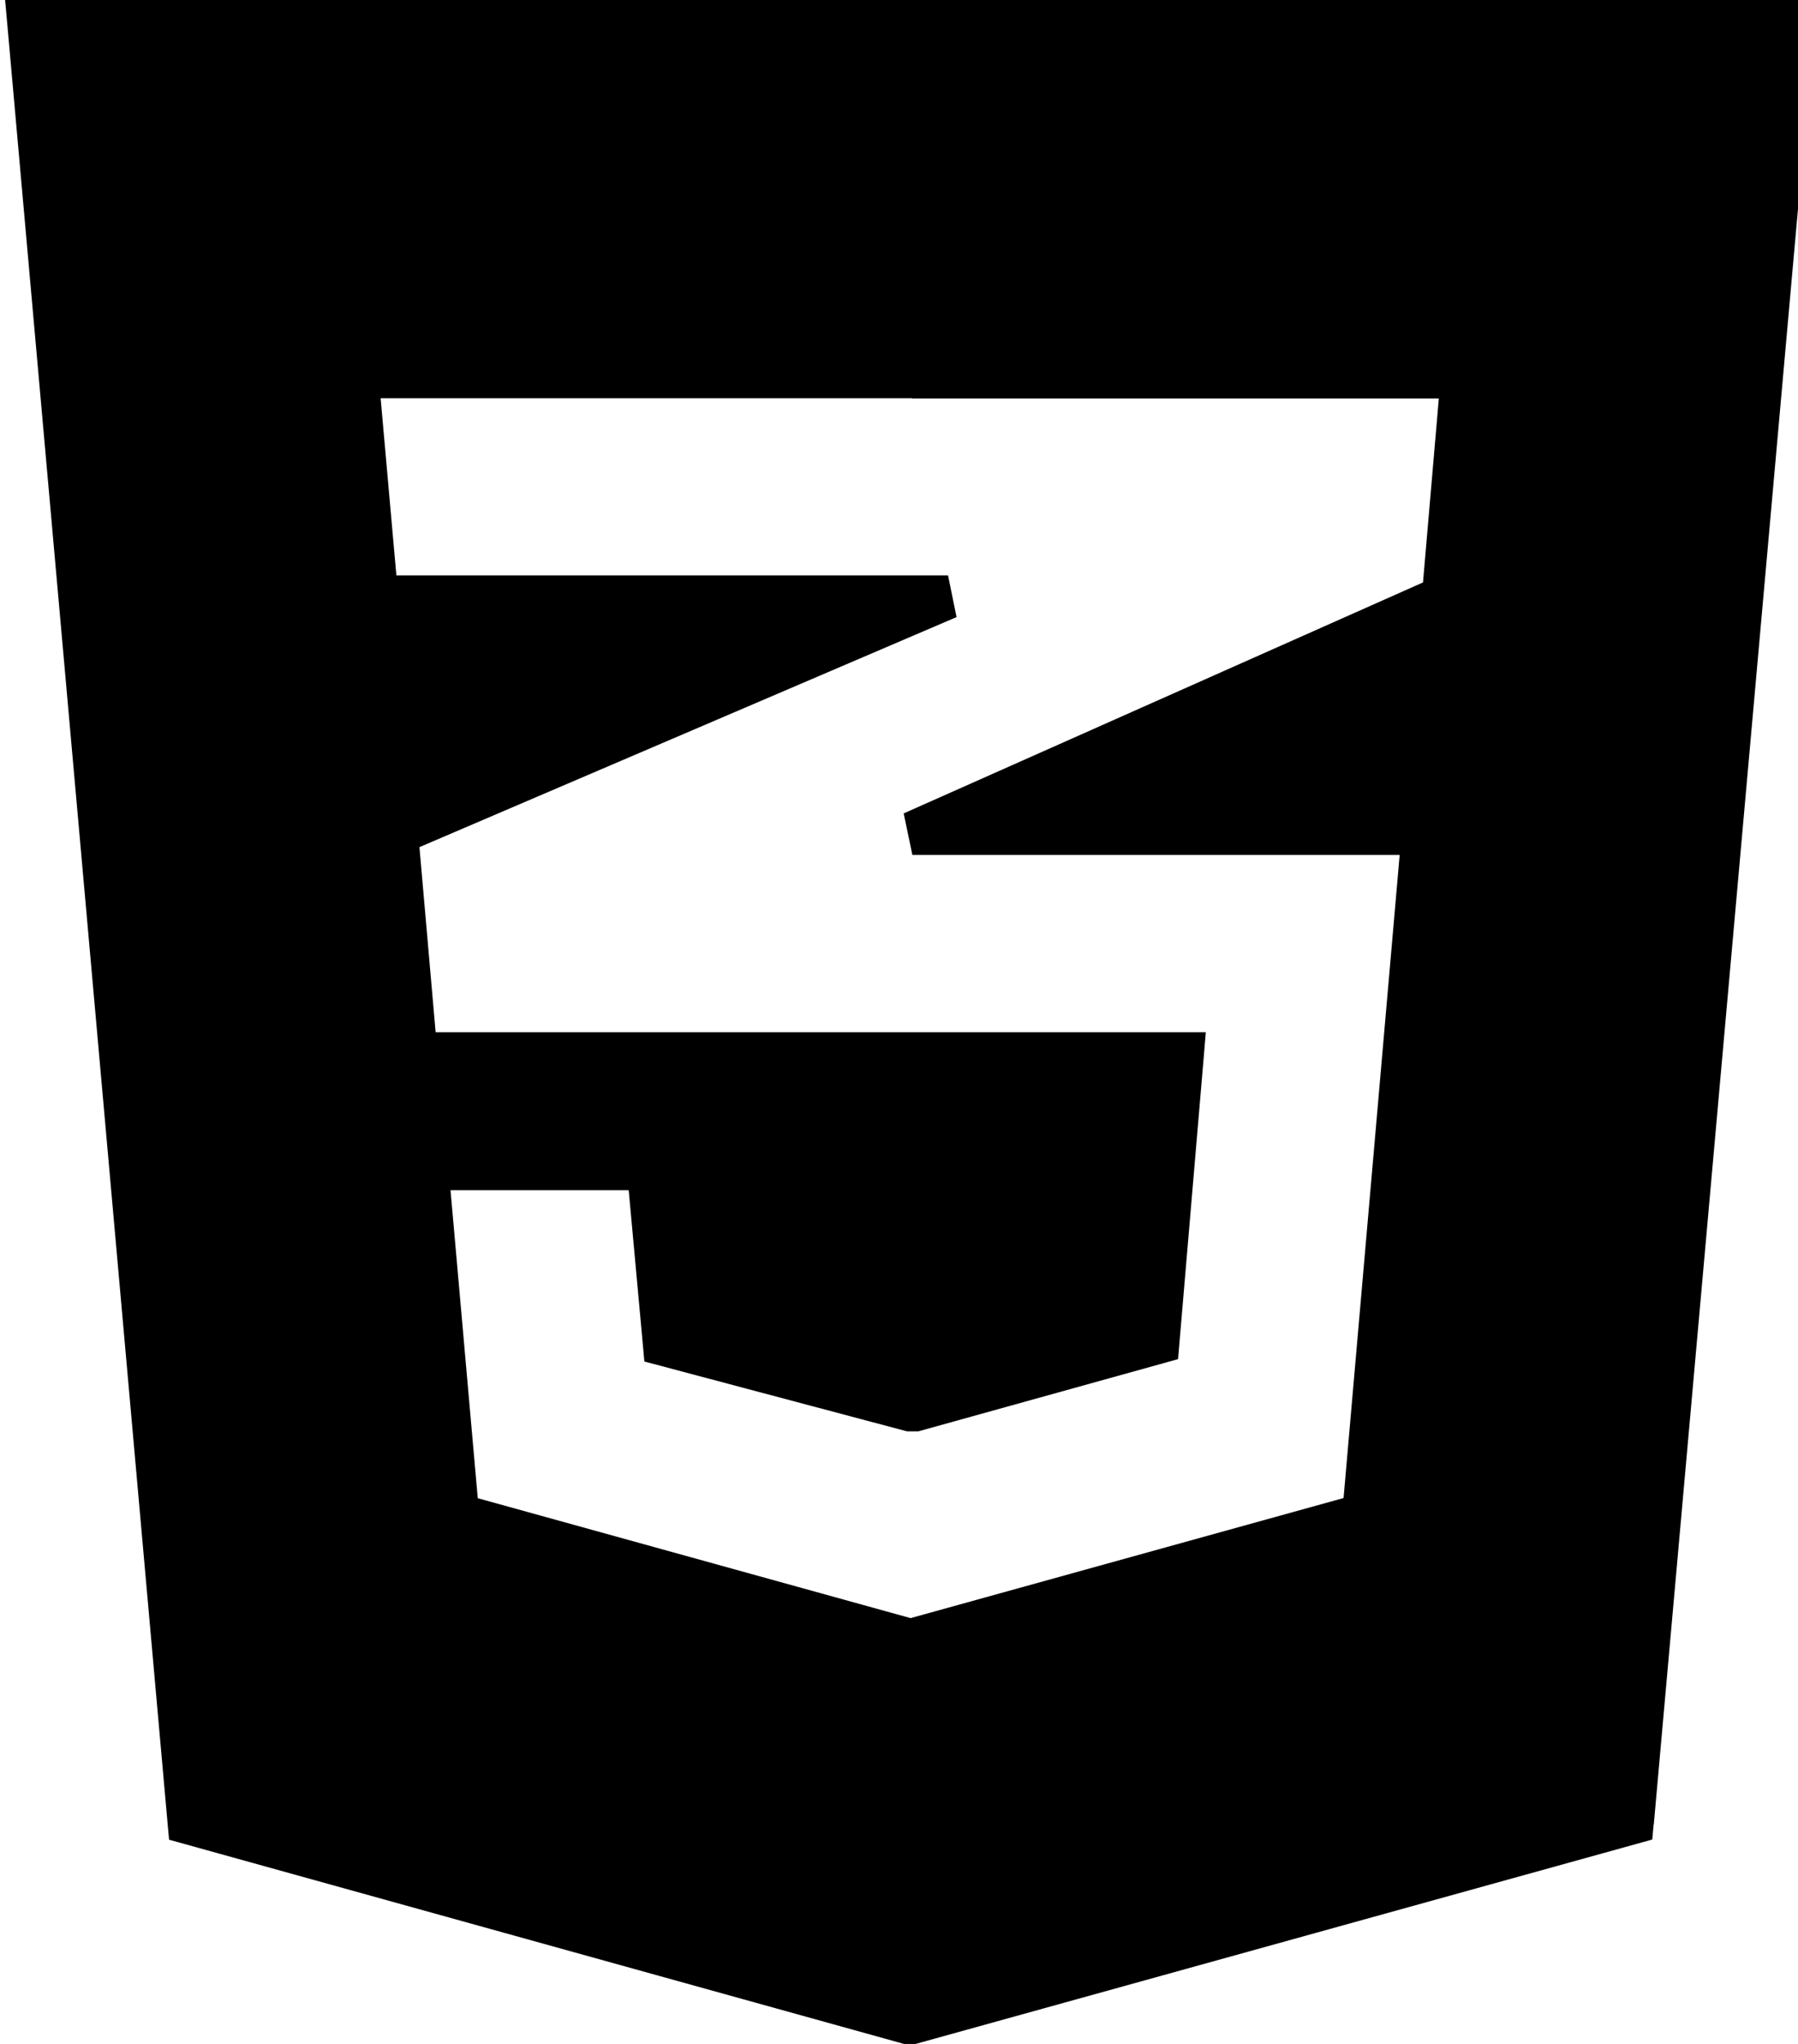 <svg xmlns="http://www.w3.org/2000/svg" width="0.88em" height="1em" viewBox="0 0 21 24"><path fill="currentColor" d="M19.366 21.423L21.279 0H0l.025.278L1.91 21.426l.016.176L10.559 24h.136l8.653-2.4l.016-.176zM10.658 4.679h6.183l-.186 2.16l-6.1 2.712l.102.488h5.724l-.659 7.551L10.636 19l-5.084-1.408l-.32-3.616h2.093l.168 1.833l.016.178l3.085.82h.133l3.051-.848l.015-.177l.288-3.386l.023-.276H5.057l-.19-2.173l6.309-2.701l-.1-.49h-6.48l-.185-2.08h6.24z"/></svg>